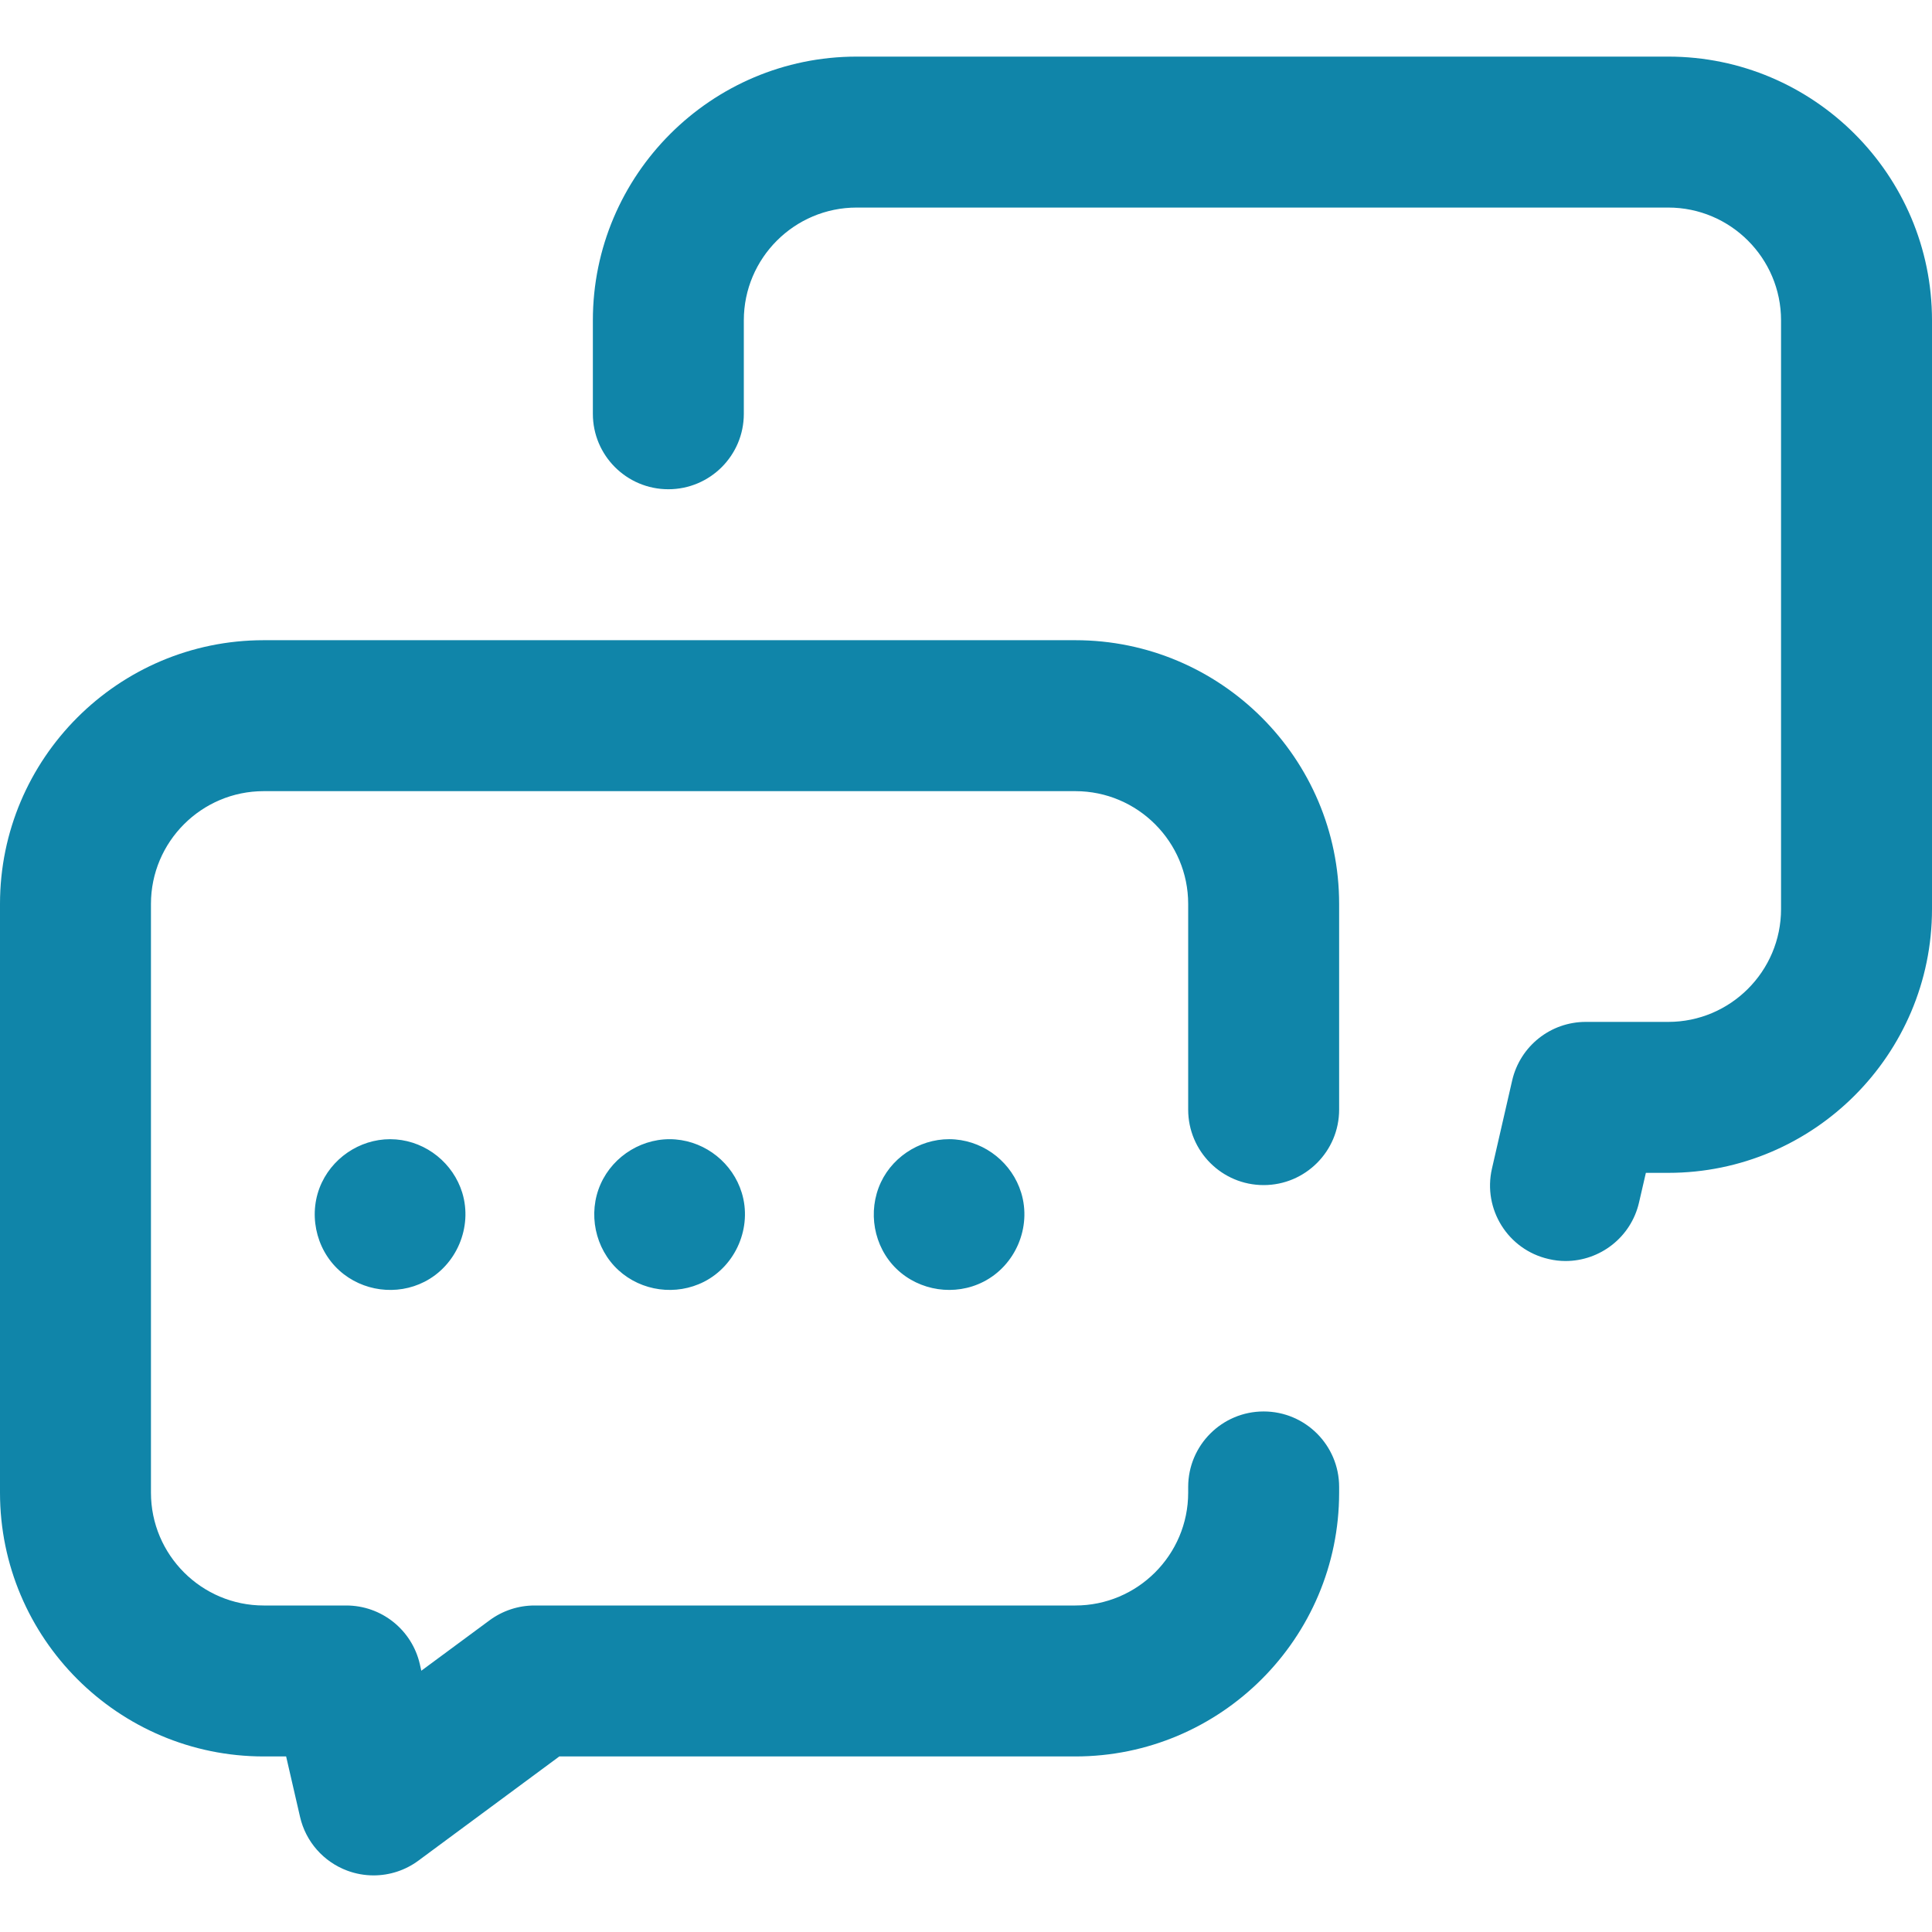 <svg width="30" height="30" viewBox="0 0 30 30" fill="none" xmlns="http://www.w3.org/2000/svg">
<path d="M6.592 19.903C6.162 20.123 5.629 20.053 5.27 19.729C4.892 19.388 4.779 18.82 4.998 18.361C5.205 17.927 5.668 17.654 6.149 17.693C6.626 17.731 7.038 18.065 7.178 18.521C7.341 19.056 7.089 19.649 6.592 19.903ZM11.518 18.521C11.378 18.064 10.966 17.732 10.489 17.693C9.999 17.653 9.525 17.938 9.326 18.387C9.125 18.84 9.238 19.388 9.603 19.723C9.962 20.052 10.498 20.124 10.932 19.903C11.429 19.65 11.682 19.055 11.518 18.521ZM25.905 0.879H13.302C11.044 0.879 9.206 2.716 9.206 4.974V6.426C9.206 7.073 9.731 7.597 10.378 7.597C11.025 7.597 11.55 7.073 11.55 6.426V4.974C11.55 4.008 12.336 3.223 13.302 3.223H25.905C26.87 3.223 27.656 4.008 27.656 4.974V14.116C27.656 15.082 26.87 15.868 25.905 15.868H24.623C24.077 15.868 23.604 16.245 23.481 16.777L23.167 18.146C23.022 18.777 23.416 19.406 24.047 19.55C24.135 19.571 24.223 19.581 24.31 19.581C24.844 19.581 25.327 19.213 25.451 18.671L25.557 18.212H25.905C28.163 18.212 30 16.374 30 14.116V4.974C30 2.716 28.163 0.879 25.905 0.879V0.879ZM15.857 18.521C15.717 18.064 15.307 17.733 14.831 17.693C14.352 17.653 13.882 17.925 13.678 18.36C13.468 18.809 13.564 19.358 13.921 19.703C14.279 20.048 14.829 20.129 15.271 19.903C15.769 19.649 16.021 19.056 15.857 18.521ZM16.698 9.941H4.095C1.837 9.941 0 11.778 0 14.036V23.178C0 25.437 1.837 27.274 4.095 27.274H4.443L4.659 28.212C4.747 28.597 5.024 28.911 5.394 29.048C5.526 29.097 5.664 29.121 5.801 29.121C6.048 29.121 6.293 29.043 6.498 28.891L8.685 27.274H16.698C18.956 27.274 20.794 25.437 20.794 23.178V23.089C20.794 22.442 20.269 21.917 19.622 21.917C18.975 21.917 18.45 22.442 18.45 23.089V23.178C18.45 24.144 17.664 24.93 16.698 24.93H8.299C8.048 24.93 7.804 25.011 7.602 25.16L6.542 25.943L6.519 25.84C6.396 25.307 5.923 24.93 5.377 24.93H4.095C3.129 24.93 2.344 24.144 2.344 23.178V14.036C2.344 13.071 3.129 12.285 4.095 12.285H16.698C17.664 12.285 18.45 13.071 18.45 14.036V17.23C18.45 17.877 18.974 18.402 19.622 18.402C20.269 18.402 20.794 17.877 20.794 17.23V14.036C20.794 11.778 18.956 9.941 16.698 9.941V9.941Z" fill="#1085A9"/>
</svg>

